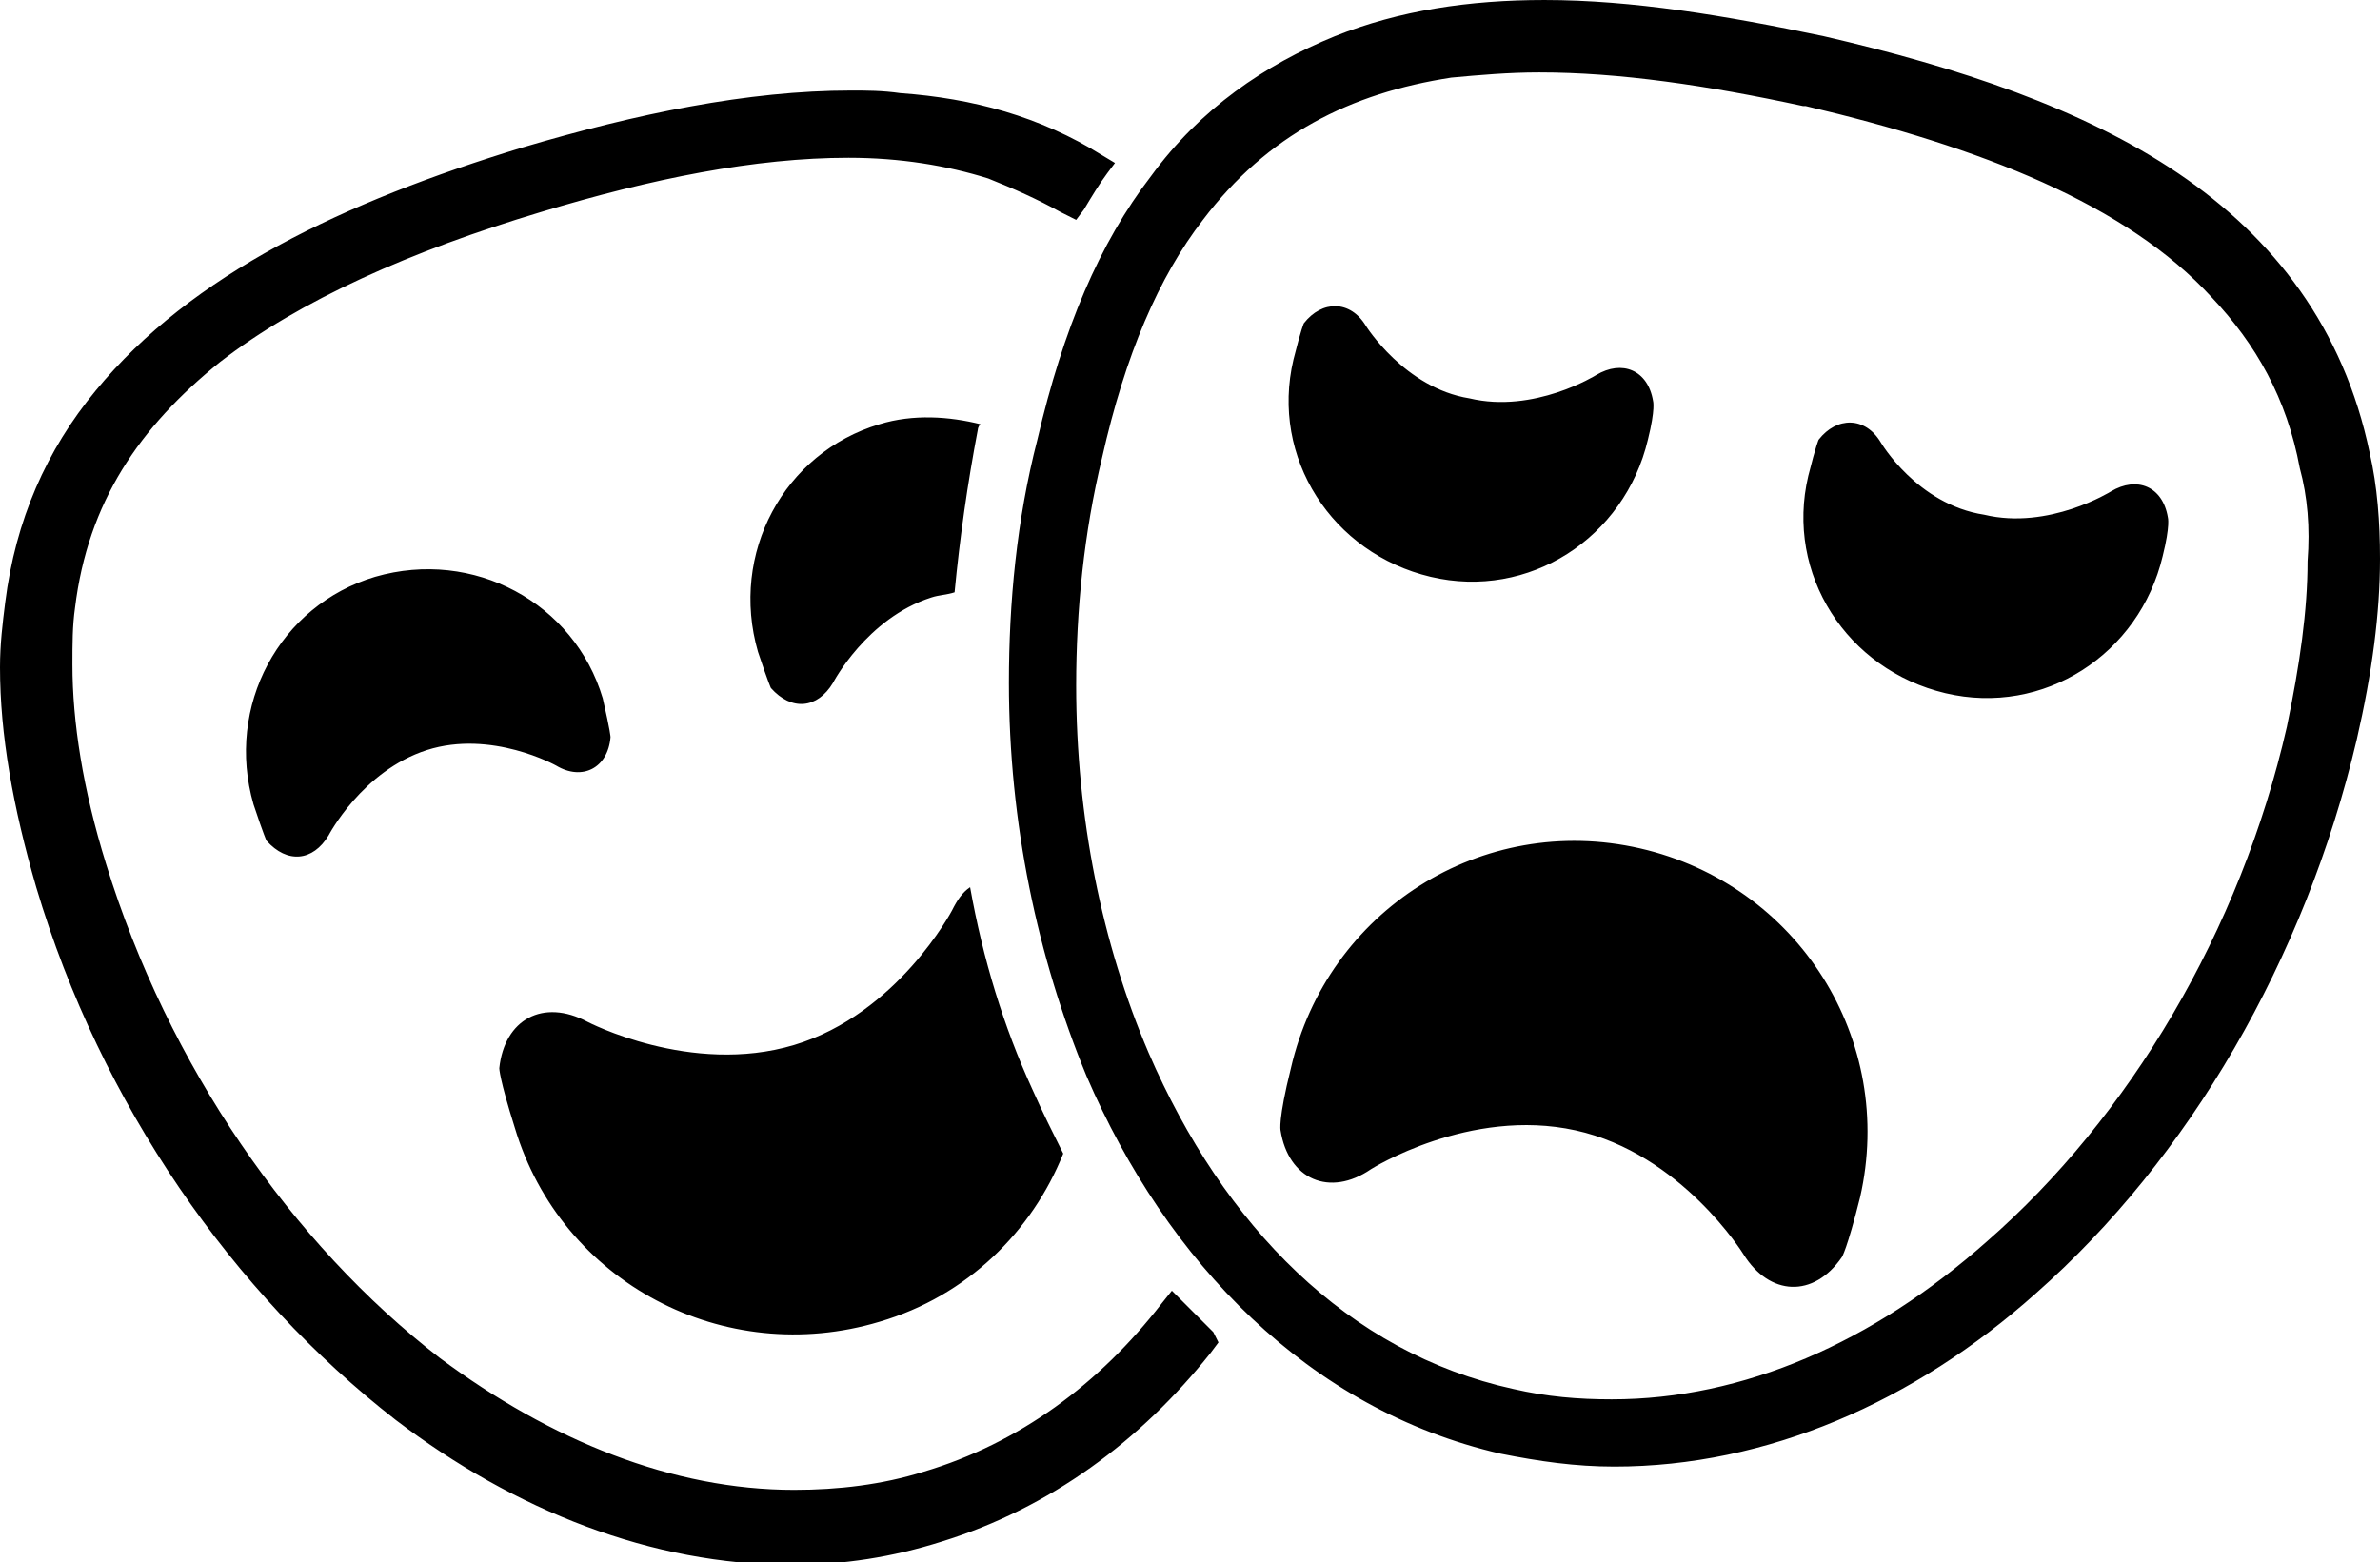 <?xml version="1.0" encoding="utf-8"?>
<!-- Generator: Adobe Illustrator 22.0.1, SVG Export Plug-In . SVG Version: 6.00 Build 0)  -->
<svg version="1.1" id="Layer_1" xmlns="http://www.w3.org/2000/svg" xmlns:xlink="http://www.w3.org/1999/xlink" x="0px" y="0px"
	 viewBox="0 0 92 60.4" style="enable-background:new 0 0 92 60.4;" xml:space="preserve">
<path d="M47.1,51.9l-0.3,0.4c-2.7,3.4-6.2,6-10.4,7.3c-1.9,0.6-3.8,0.9-5.8,0.9h0c-5.4,0-10.7-2.1-15.3-5.6C9,50,3.9,42.7,1.4,34.3
	C0.5,31.2,0,28.4,0,25.8c0-0.9,0.1-1.7,0.2-2.5c0.4-3.2,1.6-5.9,3.5-8.2c3.7-4.5,9.6-7.3,16.5-9.4c4.4-1.3,8.7-2.2,12.7-2.2
	c0.6,0,1.2,0,1.9,0.1c2.8,0.2,5.4,0.9,7.8,2.4l0.5,0.3l-0.3,0.4c-0.3,0.4-0.6,0.9-0.9,1.4l-0.3,0.4L41,8.2c-0.9-0.5-1.8-0.9-2.8-1.3
	c-1.6-0.5-3.4-0.8-5.4-0.8c-3.6,0-7.6,0.8-11.9,2.1c-5,1.5-9.3,3.4-12.4,5.8c-3.1,2.5-5.1,5.4-5.6,9.5c-0.1,0.7-0.1,1.4-0.1,2.2
	c0,2.2,0.4,4.8,1.3,7.7c2.4,7.8,7.2,14.7,12.9,19.1c4.3,3.2,9,5.1,13.7,5.1c1.7,0,3.4-0.2,5-0.7c3.7-1.1,6.8-3.4,9.2-6.5l0.4-0.5
	l0.4,0.4c0.4,0.4,0.8,0.8,1.2,1.2L47.1,51.9z M37.5,34.3c-0.3,0.2-0.5,0.5-0.7,0.9c0,0-2.1,4-6.1,5.2c-4,1.2-8-0.9-8-0.9
	c-1.7-0.9-3.2-0.1-3.4,1.8c0,0,0,0.4,0.6,2.3c1.8,6,8.1,9.3,14.1,7.5c3.4-1,5.9-3.5,7.1-6.5c-0.4-0.8-0.8-1.6-1.2-2.5
	C38.8,39.7,38,37.1,37.5,34.3z M23.6,28.5c0,0,0-0.2-0.3-1.5c-1.1-3.7-5-5.8-8.8-4.7c-3.7,1.1-5.8,5-4.7,8.8
	c0.4,1.2,0.5,1.4,0.5,1.4c0.8,0.9,1.8,0.8,2.4-0.2c0,0,1.3-2.5,3.8-3.3c2.5-0.8,5,0.6,5,0.6C22.5,30.2,23.5,29.7,23.6,28.5z
	 M37.9,16.4c-1.2-0.3-2.6-0.4-3.9,0c-3.7,1.1-5.8,5-4.7,8.8c0.4,1.2,0.5,1.4,0.5,1.4c0.8,0.9,1.8,0.8,2.4-0.2c0,0,1.3-2.5,3.8-3.3
	c0.3-0.1,0.6-0.1,0.9-0.2c0.2-2.1,0.5-4.2,0.9-6.3C37.8,16.6,37.8,16.5,37.9,16.4z M92,21.6c0,2.1-0.3,4.4-0.9,7
	c-2,8.5-6.5,16.2-12.4,21.4c-4.7,4.2-10.4,6.7-16.3,6.7c-1.5,0-2.9-0.2-4.4-0.5c-7.4-1.7-12.9-7.4-16-14.6c-1.9-4.6-3-9.8-3-15.2
	c0-3.1,0.3-6.3,1.1-9.4c1-4.3,2.4-7.6,4.4-10.2c1.9-2.6,4.4-4.3,7.1-5.4c2.5-1,5.2-1.4,8.1-1.4c3.4,0,7,0.6,10.8,1.4
	c5.2,1.2,10,2.8,13.7,5.3c3.7,2.5,6.4,6,7.4,10.8C91.9,18.8,92,20.2,92,21.6z M88.9,18.1c-0.5-2.7-1.7-4.8-3.4-6.6
	c-3.3-3.6-8.9-5.8-15.7-7.4l-0.1,0c-3.7-0.8-7.1-1.3-10.2-1.3c-1.2,0-2.3,0.1-3.4,0.2c-3.9,0.6-7.1,2.2-9.6,5.5
	c-1.7,2.2-3,5.2-3.9,9.2c-0.7,2.9-1,5.9-1,8.8c0,5.1,1,10,2.8,14.2c2.9,6.7,7.7,11.6,14.1,13c1.3,0.3,2.5,0.4,3.8,0.4
	c5.1,0,10.1-2.2,14.5-6.1c5.5-4.8,9.8-12,11.6-19.9c0.5-2.4,0.8-4.5,0.8-6.4C89.3,20.4,89.2,19.2,88.9,18.1z M60.9,43.7
	c4.1,0.9,6.5,4.8,6.5,4.8c1,1.6,2.7,1.7,3.8,0.1c0,0,0.2-0.3,0.7-2.3c1.4-6.1-2.4-12.1-8.5-13.5c-6.1-1.4-12.1,2.4-13.5,8.5
	c-0.5,2-0.4,2.4-0.4,2.4c0.3,1.9,1.9,2.6,3.5,1.5C53,45.2,56.8,42.8,60.9,43.7z M52.8,12.6c-0.6-1-1.7-1-2.4-0.1
	c0,0-0.1,0.2-0.4,1.4c-0.9,3.8,1.5,7.5,5.3,8.4c3.8,0.9,7.5-1.5,8.4-5.3c0.3-1.2,0.2-1.5,0.2-1.5c-0.2-1.2-1.2-1.6-2.2-1
	c0,0-2.4,1.5-4.9,0.9C54.3,15,52.8,12.6,52.8,12.6z M72.7,17.1c-0.6-1-1.7-1-2.4-0.1c0,0-0.1,0.2-0.4,1.4c-0.9,3.8,1.5,7.5,5.3,8.4
	c3.8,0.9,7.5-1.5,8.4-5.3c0.3-1.2,0.2-1.5,0.2-1.5c-0.2-1.2-1.2-1.6-2.2-1c0,0-2.4,1.5-4.9,0.9C74.1,19.5,72.7,17.1,72.7,17.1z"/>
</svg>
